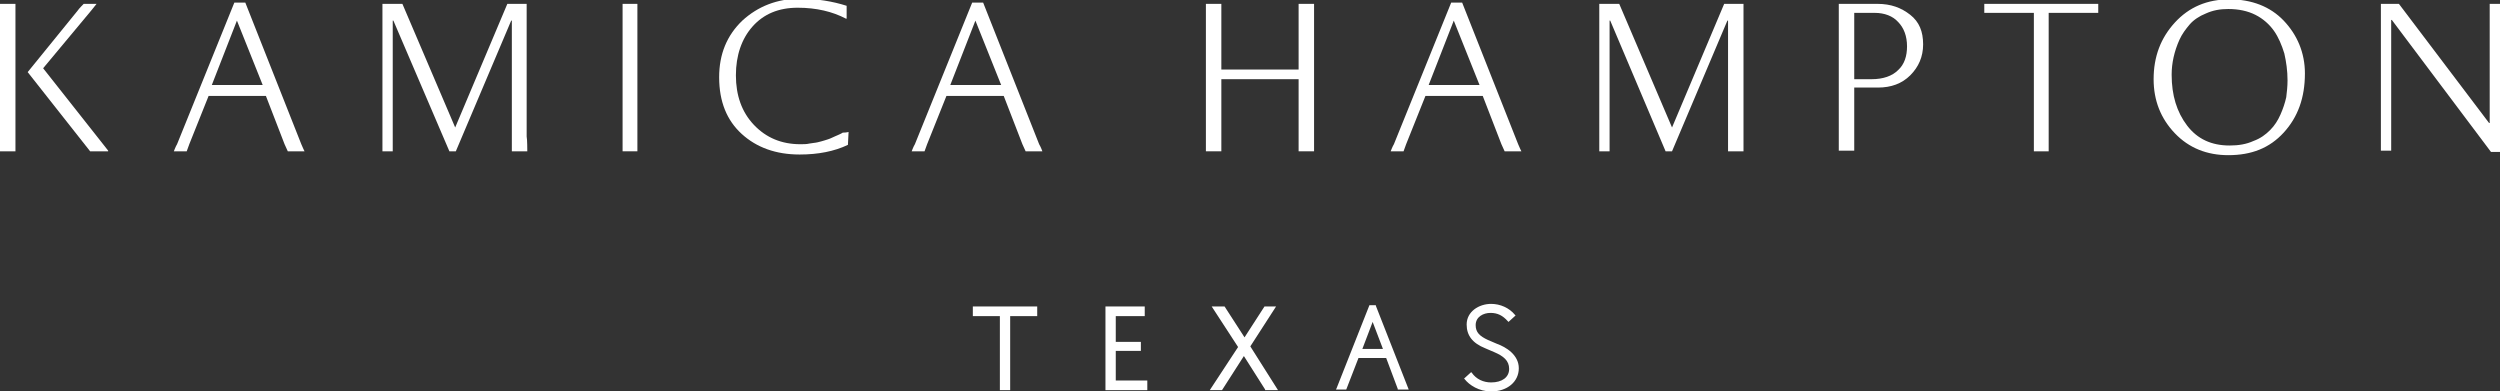<?xml version="1.0" encoding="utf-8"?>
<!-- Generator: Adobe Illustrator 19.1.0, SVG Export Plug-In . SVG Version: 6.00 Build 0)  -->
<!DOCTYPE svg PUBLIC "-//W3C//DTD SVG 1.1//EN" "http://www.w3.org/Graphics/SVG/1.1/DTD/svg11.dtd">
<svg version="1.1" id="Layer_1" xmlns="http://www.w3.org/2000/svg" xmlns:xlink="http://www.w3.org/1999/xlink" x="0px" y="0px"
	 viewBox="0 0 388.3 60.8" enable-background="new 0 0 388.3 60.8" xml:space="preserve">
<rect x="0" y="0" width="388.3" height="60.8" fill="#333333" stroke="none"/>
<g>
	<path fill="#FFFFFF" d="M16.8,23.5H14L4.3,11.2l7.8-9.6c0.1-0.2,0.9-1,0.9-1H15c0,0-0.5,0.6-0.8,1l-7.5,9l9,11.4l1.1,1.4V23.5z
		 M2.4,23.5H0V0.6h2.4V23.5z"/>
	<path fill="#FFFFFF" d="M36.8,3.2l-3.9,10h7.9L36.8,3.2L36.8,3.2z M47.3,23.5h-2.6c0,0-0.4-0.9-0.5-1.1l-2.9-7.5h-8.9l-3,7.5
		c-0.1,0.3-0.4,1.1-0.4,1.1h-2c0,0,0.3-0.8,0.5-1.1l8.9-22h1.7l8.7,22C47,22.9,47.3,23.5,47.3,23.5"/>
	<path fill="#FFFFFF" d="M151.5,3.2l-3.9,10h7.9L151.5,3.2L151.5,3.2z M161.9,23.5h-2.6c0,0-0.4-0.9-0.5-1.1l-2.9-7.5H147l-3,7.5
		c-0.1,0.3-0.4,1.1-0.4,1.1h-2c0,0,0.3-0.8,0.5-1.1l8.9-22h1.7l8.7,22C161.7,22.9,161.9,23.5,161.9,23.5"/>
	<path fill="#FFFFFF" d="M225.8,3.2l-3.9,10h7.9L225.8,3.2L225.8,3.2z M236.3,23.5h-2.6c0,0-0.4-0.9-0.5-1.1l-2.9-7.5h-8.9l-3,7.5
		c-0.1,0.3-0.4,1.1-0.4,1.1h-2c0,0,0.3-0.8,0.5-1.1l8.9-22h1.7l8.7,22C236,22.9,236.3,23.5,236.3,23.5"/>
	<path fill="#FFFFFF" d="M81.9,23.5h-2.4c0,0,0-1.2,0-2.3v-18h-0.1l-8.6,20.3h-1L61.1,3.2H61v18c0,1,0,2.3,0,2.3h-1.6
		c0,0,0-1.2,0-2.3V2.8l0-2.2h3.1l8.2,19.2l8.1-19.2h3c0,0,0,1.1,0,2.3v18.3C81.9,21.6,81.9,23.5,81.9,23.5"/>
	<path fill="#FFFFFF" d="M270.8,23.5h-2.4c0,0,0-1.2,0-2.3v-18h-0.1l-8.6,20.3h-1l-8.6-20.3H250v18c0,1,0,2.3,0,2.3h-1.6
		c0,0,0-1.2,0-2.3V2.8l0-2.2h3.1l8.2,19.2l8.1-19.2h3c0,0,0,1.1,0,2.3v18.3V23.5z"/>
	<path fill="#FFFFFF" d="M131.8,20.5l-0.1,2c-2.1,1-4.6,1.5-7.5,1.5c-3.7,0-6.7-1.1-9-3.2c-2.3-2.1-3.5-5-3.5-8.8
		c0-3.6,1.2-6.5,3.6-8.8c2.4-2.2,5.4-3.4,8.9-3.4c2.7,0,5.1,0.4,7.3,1.1v2h-0.1c-2.1-1.1-4.6-1.7-7.5-1.7c-3,0-5.3,1-7,2.9
		c-1.7,1.9-2.6,4.5-2.6,7.6c0,3.1,0.9,5.7,2.8,7.7c1.9,2,4.3,3,7.2,3c0.5,0,1,0,1.4-0.1c0.5-0.1,0.9-0.1,1.3-0.2
		c0.4-0.1,0.8-0.2,1.1-0.3c0.3-0.1,0.7-0.2,1.1-0.4c0.4-0.2,0.7-0.3,0.9-0.4c0.2-0.1,0.5-0.2,0.8-0.4
		C131.5,20.6,131.7,20.5,131.8,20.5L131.8,20.5z"/>
</g>
<polygon fill="#FFFFFF" points="201.7,0.6 201.7,10.8 189.7,10.8 189.7,0.6 187.3,0.6 187.3,23.5 189.7,23.5 189.7,12.3 201.7,12.3 
	201.7,23.5 204.1,23.5 204.1,0.6 "/>
<g>
	<path fill="#FFFFFF" d="M296.2,7.2c0-1.6-0.5-2.9-1.4-3.8C294,2.5,292.7,2,291.2,2H288v10.3h2.7c1.8,0,3.2-0.5,4.1-1.4
		C295.8,10,296.2,8.7,296.2,7.2 M298.7,6.9c0,1.9-0.7,3.5-2,4.8s-3,1.9-5,1.9H288v7.4c0,1.1,0,2.4,0,2.4h-2.4c0,0,0-1.2,0-2.3V2.9
		V0.6h6c2.1,0,3.7,0.6,5.1,1.7C298.1,3.4,298.7,4.9,298.7,6.9"/>
	<path fill="#FFFFFF" d="M325.9,0.6l0,1.4l-7.7,0v19.2c0,0.5,0,2.3,0,2.3h-2.3c0,0,0-1.2,0-2.3V2h-3c-2.3,0-4.7,0-4.7,0l0-1.4H325.9
		z"/>
	<path fill="#FFFFFF" d="M355.3,12.5c0-1.5-0.2-2.9-0.5-4.2c-0.4-1.3-0.9-2.5-1.6-3.5c-0.7-1-1.7-1.9-2.9-2.5
		c-1.2-0.6-2.6-0.9-4.2-0.9c-1.3,0-2.4,0.2-3.5,0.7c-1,0.4-1.9,1-2.5,1.7c-0.6,0.7-1.2,1.5-1.6,2.4c-0.4,0.9-0.7,1.8-0.9,2.7
		c-0.2,0.9-0.3,1.8-0.3,2.7c0,3.2,0.8,5.8,2.4,7.9c1.6,2.1,3.8,3.1,6.6,3.1c1.4,0,2.6-0.2,3.7-0.7c1.1-0.4,1.9-1,2.6-1.7
		c0.7-0.7,1.2-1.5,1.6-2.4c0.4-0.9,0.7-1.8,0.9-2.7C355.2,14.3,355.3,13.4,355.3,12.5 M358,11.4c0,3.8-1.1,6.8-3.3,9.2
		c-2.2,2.4-5,3.5-8.6,3.5c-3.3,0-6.1-1.1-8.3-3.4c-2.2-2.3-3.3-5.1-3.3-8.4c0-3.5,1.1-6.4,3.3-8.8c2.2-2.4,5-3.6,8.5-3.6
		c3.4,0,6.3,1.1,8.4,3.3S358,8.2,358,11.4"/>
	<path fill="#FFFFFF" d="M388.3,2.9v20.7h-1.4L371.5,3.1h-0.1v18c0,1,0,2.3,0,2.3h-1.6c0,0,0-1.2,0-2.3V2.9c0-1.2,0-2.3,0-2.3h2.8
		l14,18.5h0.1V2.9c0-1,0-2.3,0-2.3h1.6C388.3,0.6,388.3,1.8,388.3,2.9"/>
</g>
<rect x="96.7" y="0.6" fill="#FFFFFF" width="2.3" height="22.9"/>
<g>
	<path fill="#FFFFFF" d="M232.5,53.4l-1.4-0.6c-1.3-0.6-1.9-1.2-1.9-2.3c0-1.3,1.2-1.9,2.3-1.9c1.1,0,1.9,0.4,2.7,1.3l0.1,0.1l1.1-1
		l-0.1-0.1c-0.9-1.1-2.3-1.7-3.7-1.7c-1.9,0-3.8,1.2-3.8,3.2c0,1.7,0.9,2.9,2.9,3.7l1.4,0.6c1.4,0.6,2.3,1.3,2.3,2.6
		c0,1.3-1.1,2.1-2.8,2.1c-1.2,0-2.3-0.5-3-1.5l-0.1-0.1l-1.1,1l0.1,0.1c0.7,0.9,2.2,1.9,4.1,1.9c2.5,0,4.3-1.5,4.3-3.6
		S233.9,53.9,232.5,53.4"/>
</g>
<polygon fill="#FFFFFF" points="151.1,47.6 151.1,49.1 155.3,49.1 155.3,60.6 156.9,60.6 156.9,49.1 161.1,49.1 161.1,47.6 "/>
<polygon fill="#FFFFFF" points="171.7,47.6 171.7,60.6 178.2,60.6 178.2,59.1 173.3,59.1 173.3,54.5 177.2,54.5 177.2,53.1 
	173.3,53.1 173.3,49.1 177.8,49.1 177.8,47.6 "/>
<polygon fill="#FFFFFF" points="196.4,47.6 193.3,52.4 190.2,47.6 188.2,47.6 192.3,53.9 187.9,60.6 189.8,60.6 193.2,55.3 
	196.5,60.5 196.5,60.6 198.5,60.6 194.2,53.8 198.2,47.6 "/>
<path fill="#FFFFFF" d="M213.2,50l1.6,4.2h-3.2L213.2,50z M212.7,47.4l-5.1,12.9l-0.1,0.2h1.6l1.9-4.9h4.3l1.8,4.8l0,0.1h1.7
	l-5.1-13l0-0.1H212.7z"/>
</svg>
